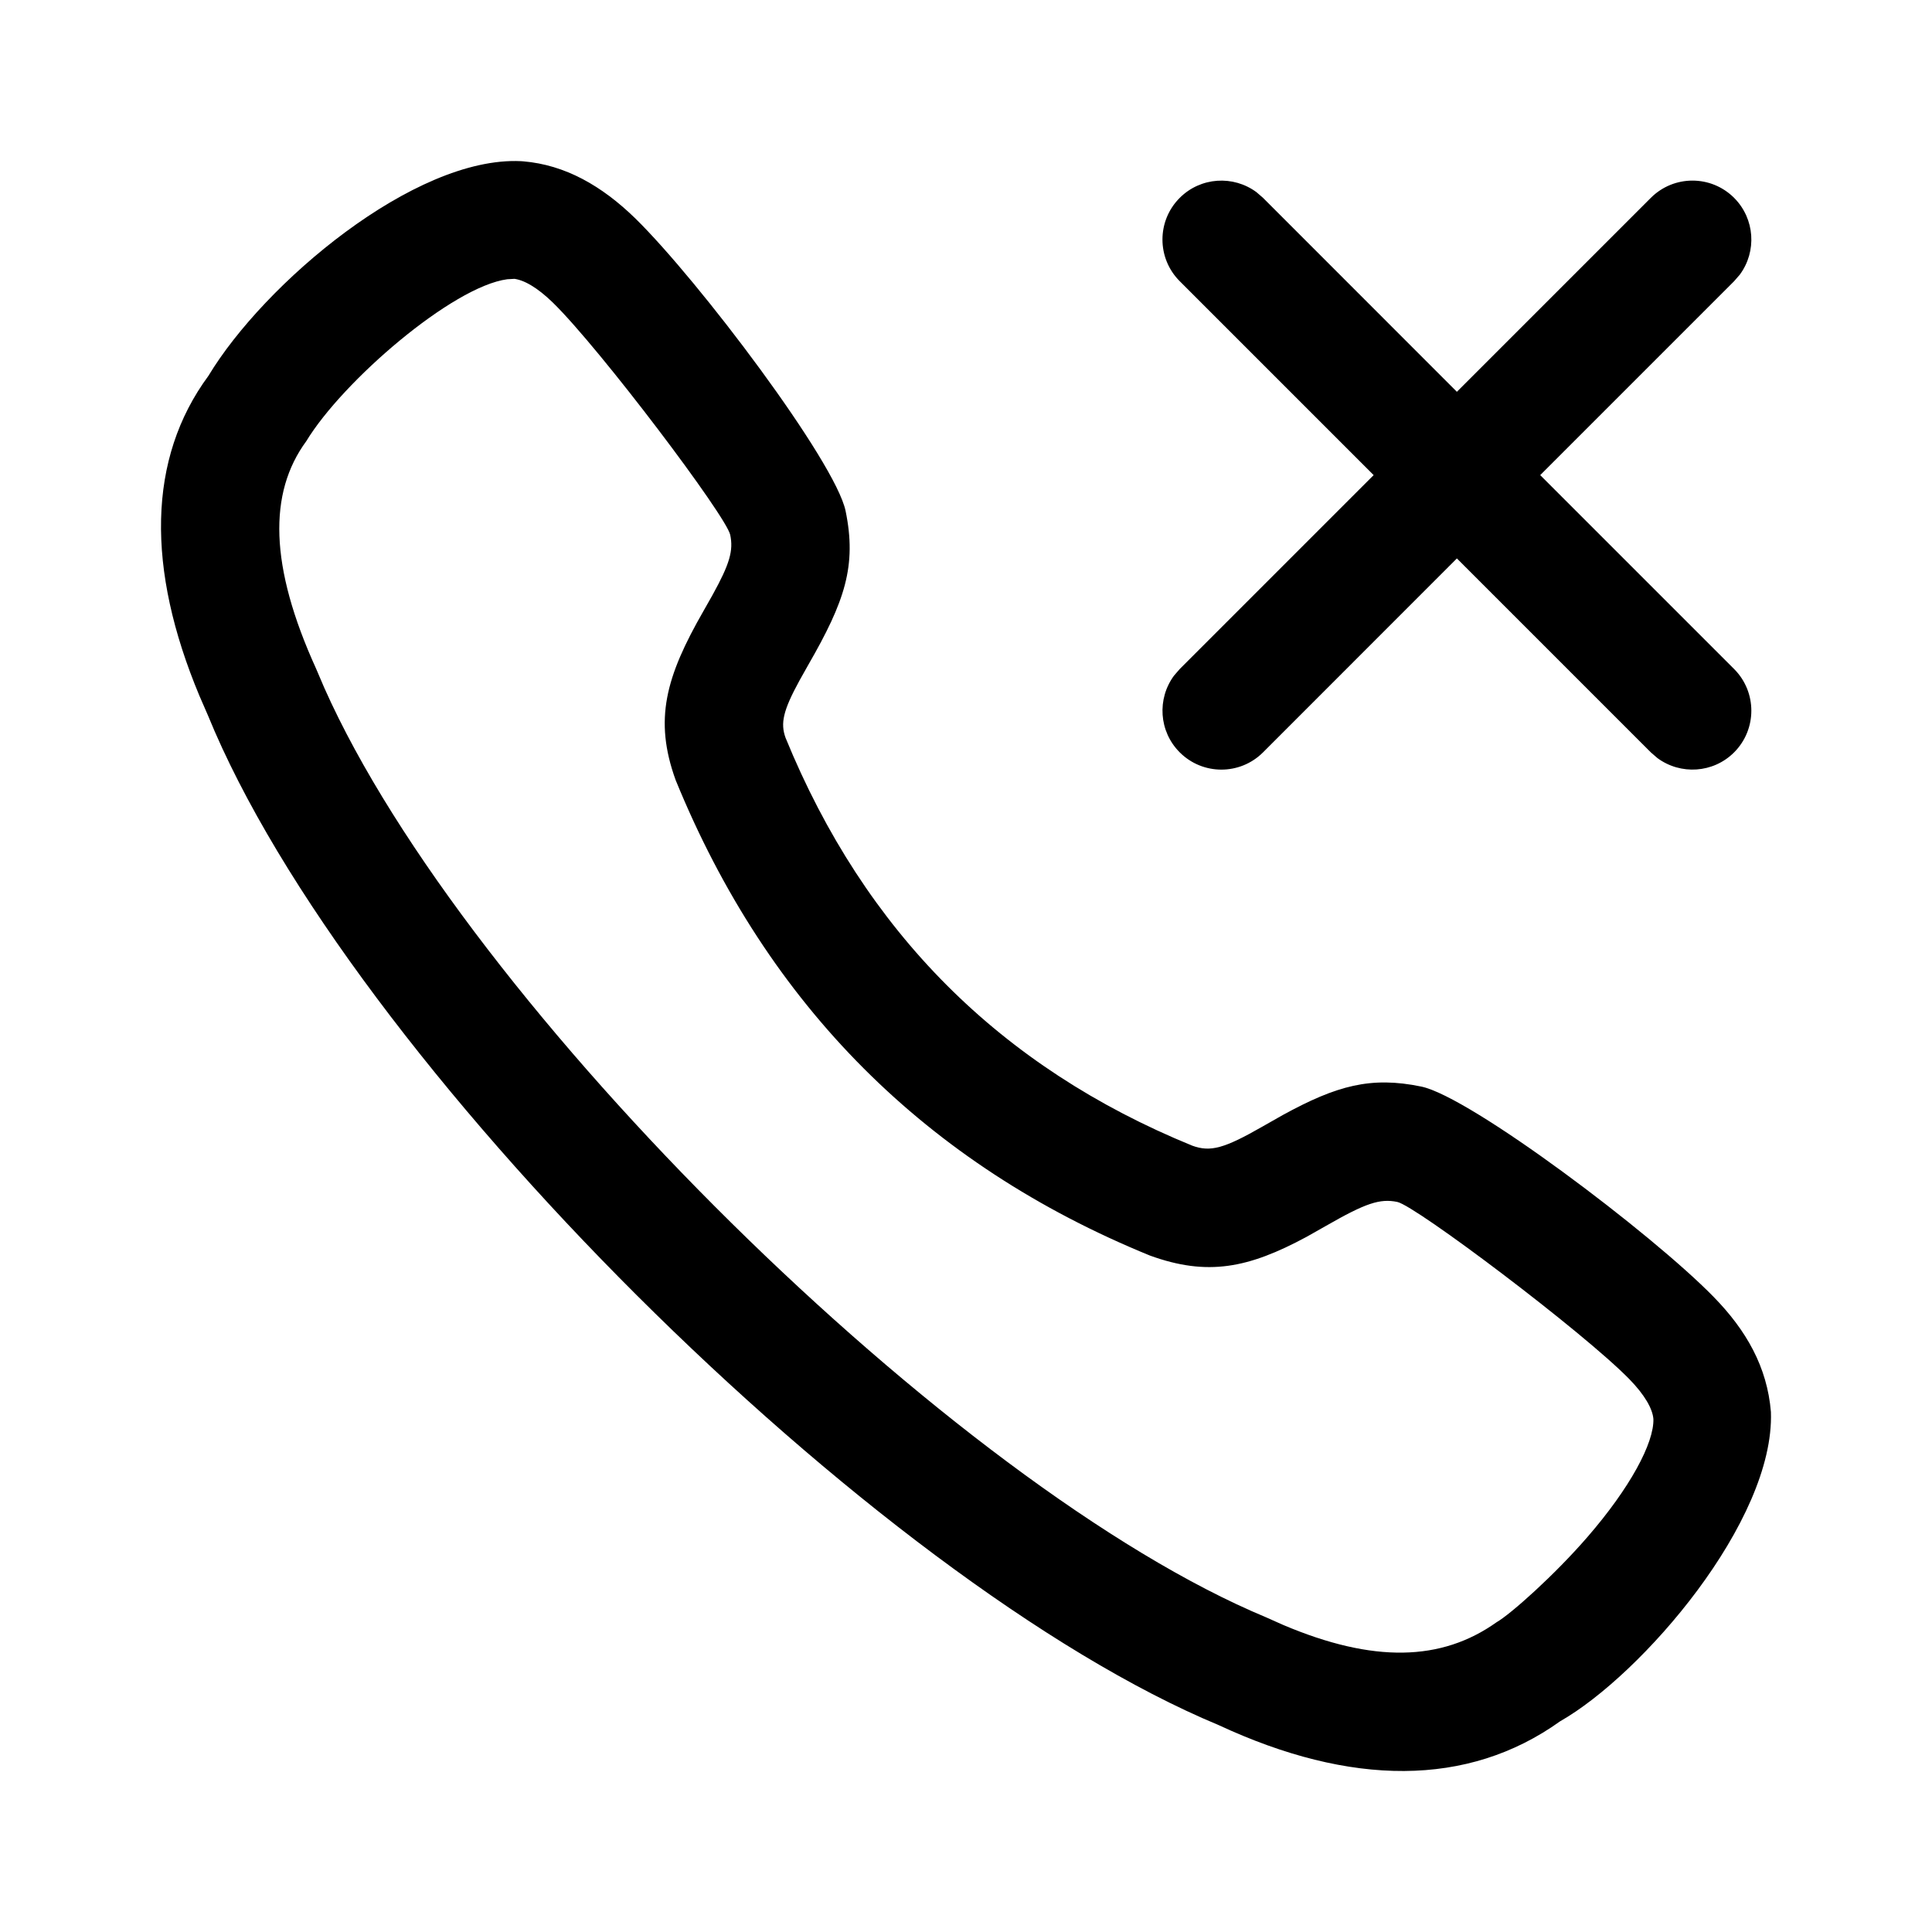 <svg width="1em" height="1em" viewBox="0 0 24 24" fill="none" xmlns="http://www.w3.org/2000/svg">
<path fill-rule="evenodd" clip-rule="evenodd" d="M6.47 2.002L6.499 2.004C7.022 2.048 7.477 2.309 7.892 2.713C8.682 3.487 10.376 5.734 10.504 6.346C10.645 7.029 10.494 7.472 10.042 8.257L9.933 8.451C9.726 8.829 9.694 8.985 9.758 9.164C10.744 11.576 12.426 13.258 14.811 14.232C15.037 14.314 15.207 14.267 15.684 13.994L15.934 13.852C16.604 13.485 17.029 13.368 17.657 13.498C18.267 13.626 20.518 15.322 21.287 16.11C21.693 16.525 21.953 16.981 21.999 17.54C22.047 18.897 20.391 20.808 19.381 21.382C18.232 22.205 16.775 22.191 15.139 21.43C10.864 19.651 4.325 13.154 2.582 8.884L2.478 8.645C1.816 7.064 1.831 5.697 2.589 4.669C3.279 3.523 5.146 1.94 6.47 2.002ZM6.389 3.464L6.301 3.469C5.622 3.559 4.258 4.733 3.805 5.48C3.332 6.124 3.347 7.032 3.926 8.305L4.03 8.548C5.785 12.488 11.863 18.482 15.728 20.091L15.941 20.186C17.06 20.66 17.906 20.639 18.591 20.152C18.764 20.053 19.309 19.568 19.72 19.093C20.249 18.483 20.549 17.924 20.539 17.626C20.528 17.498 20.43 17.327 20.241 17.133C19.669 16.547 17.587 14.979 17.358 14.931C17.141 14.886 16.962 14.947 16.474 15.227L16.228 15.366C15.509 15.753 15.001 15.857 14.285 15.597C11.509 14.464 9.538 12.494 8.393 9.69C8.122 8.94 8.268 8.41 8.74 7.588L8.852 7.39C9.066 7.003 9.112 6.839 9.071 6.644C9.023 6.413 7.457 4.335 6.869 3.76C6.675 3.571 6.504 3.473 6.374 3.462L6.389 3.464ZM20.507 2.458C20.793 2.172 21.256 2.172 21.542 2.458C21.801 2.718 21.825 3.124 21.613 3.411L21.542 3.493L19.133 5.902L21.542 8.311C21.827 8.597 21.827 9.06 21.542 9.346C21.282 9.606 20.876 9.629 20.589 9.417L20.507 9.346L18.098 6.937L15.69 9.346C15.404 9.632 14.941 9.632 14.655 9.346C14.395 9.086 14.372 8.68 14.584 8.393L14.655 8.311L17.064 5.902L14.655 3.493C14.369 3.207 14.369 2.744 14.655 2.458C14.915 2.198 15.321 2.175 15.608 2.387L15.69 2.458L18.098 4.867L20.507 2.458Z" fill="currentColor"/>
</svg>

